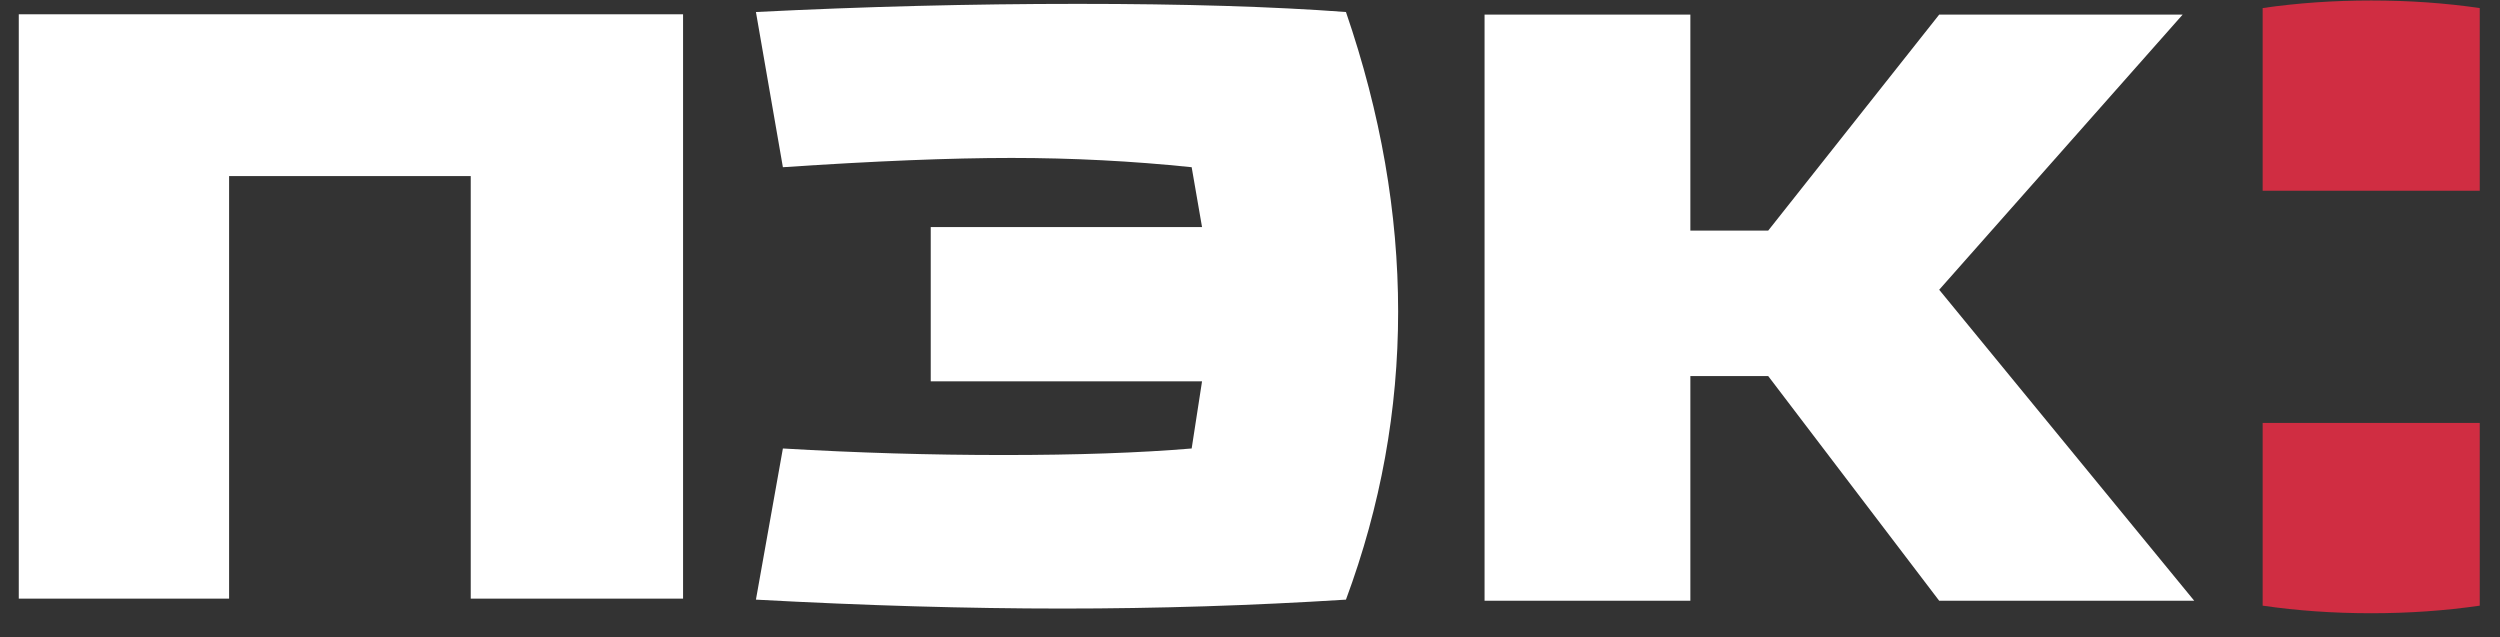 <svg width="102" height="26" viewBox="0 0 102 26" fill="none" xmlns="http://www.w3.org/2000/svg">
<rect x="0" y="0" width="102" height="26" fill="#333333" stroke="none"/>
<g clip-path="url(#clip0)">
<path fill-rule="evenodd" clip-rule="evenodd" d="M92.316 0.329C93.729 0.123 95.205 0.02 96.745 0.02C98.284 0.02 99.761 0.123 101.173 0.329V7.782H92.316V0.329Z" fill="#D02D42"/>
<path fill-rule="evenodd" clip-rule="evenodd" d="M92.316 24.711C93.729 24.917 95.205 25.02 96.745 25.02C98.284 25.02 99.761 24.917 101.173 24.711V17.257H92.316V24.711Z" fill="#D02D42"/>
<path fill-rule="evenodd" clip-rule="evenodd" d="M60.57 0.596V24.511H68.967V15.344H72.143L79.119 24.511H89.525L79.119 11.822L89.052 0.596H79.119L72.143 9.408H68.967V0.596H60.57Z" fill="white"/>
<path fill-rule="evenodd" clip-rule="evenodd" d="M30.842 0.49L31.942 6.822C35.689 6.57 38.797 6.444 41.267 6.444C43.737 6.444 46.188 6.57 48.62 6.822L49.043 9.264H37.974V15.559H49.043L48.62 18.298C46.501 18.476 43.945 18.565 40.952 18.565C37.96 18.565 34.956 18.476 31.942 18.298L30.842 24.465C35.301 24.707 39.471 24.829 43.351 24.829C47.231 24.829 51.085 24.707 54.915 24.465C56.334 20.644 57.044 16.727 57.044 12.712C57.044 8.698 56.334 4.624 54.915 0.49C51.959 0.269 48.31 0.158 43.968 0.158C39.627 0.158 35.252 0.269 30.842 0.49Z" fill="white"/>
<path fill-rule="evenodd" clip-rule="evenodd" d="M0.766 0.583V24.424H9.347V7.184H19.206V24.424H27.869V0.583H0.766Z" fill="white"/>
</g>
<defs>
<clipPath id="clip0">
<rect width="102" height="25" fill="white" transform="translate(0 0.02)"/>
</clipPath>
</defs>
</svg>
